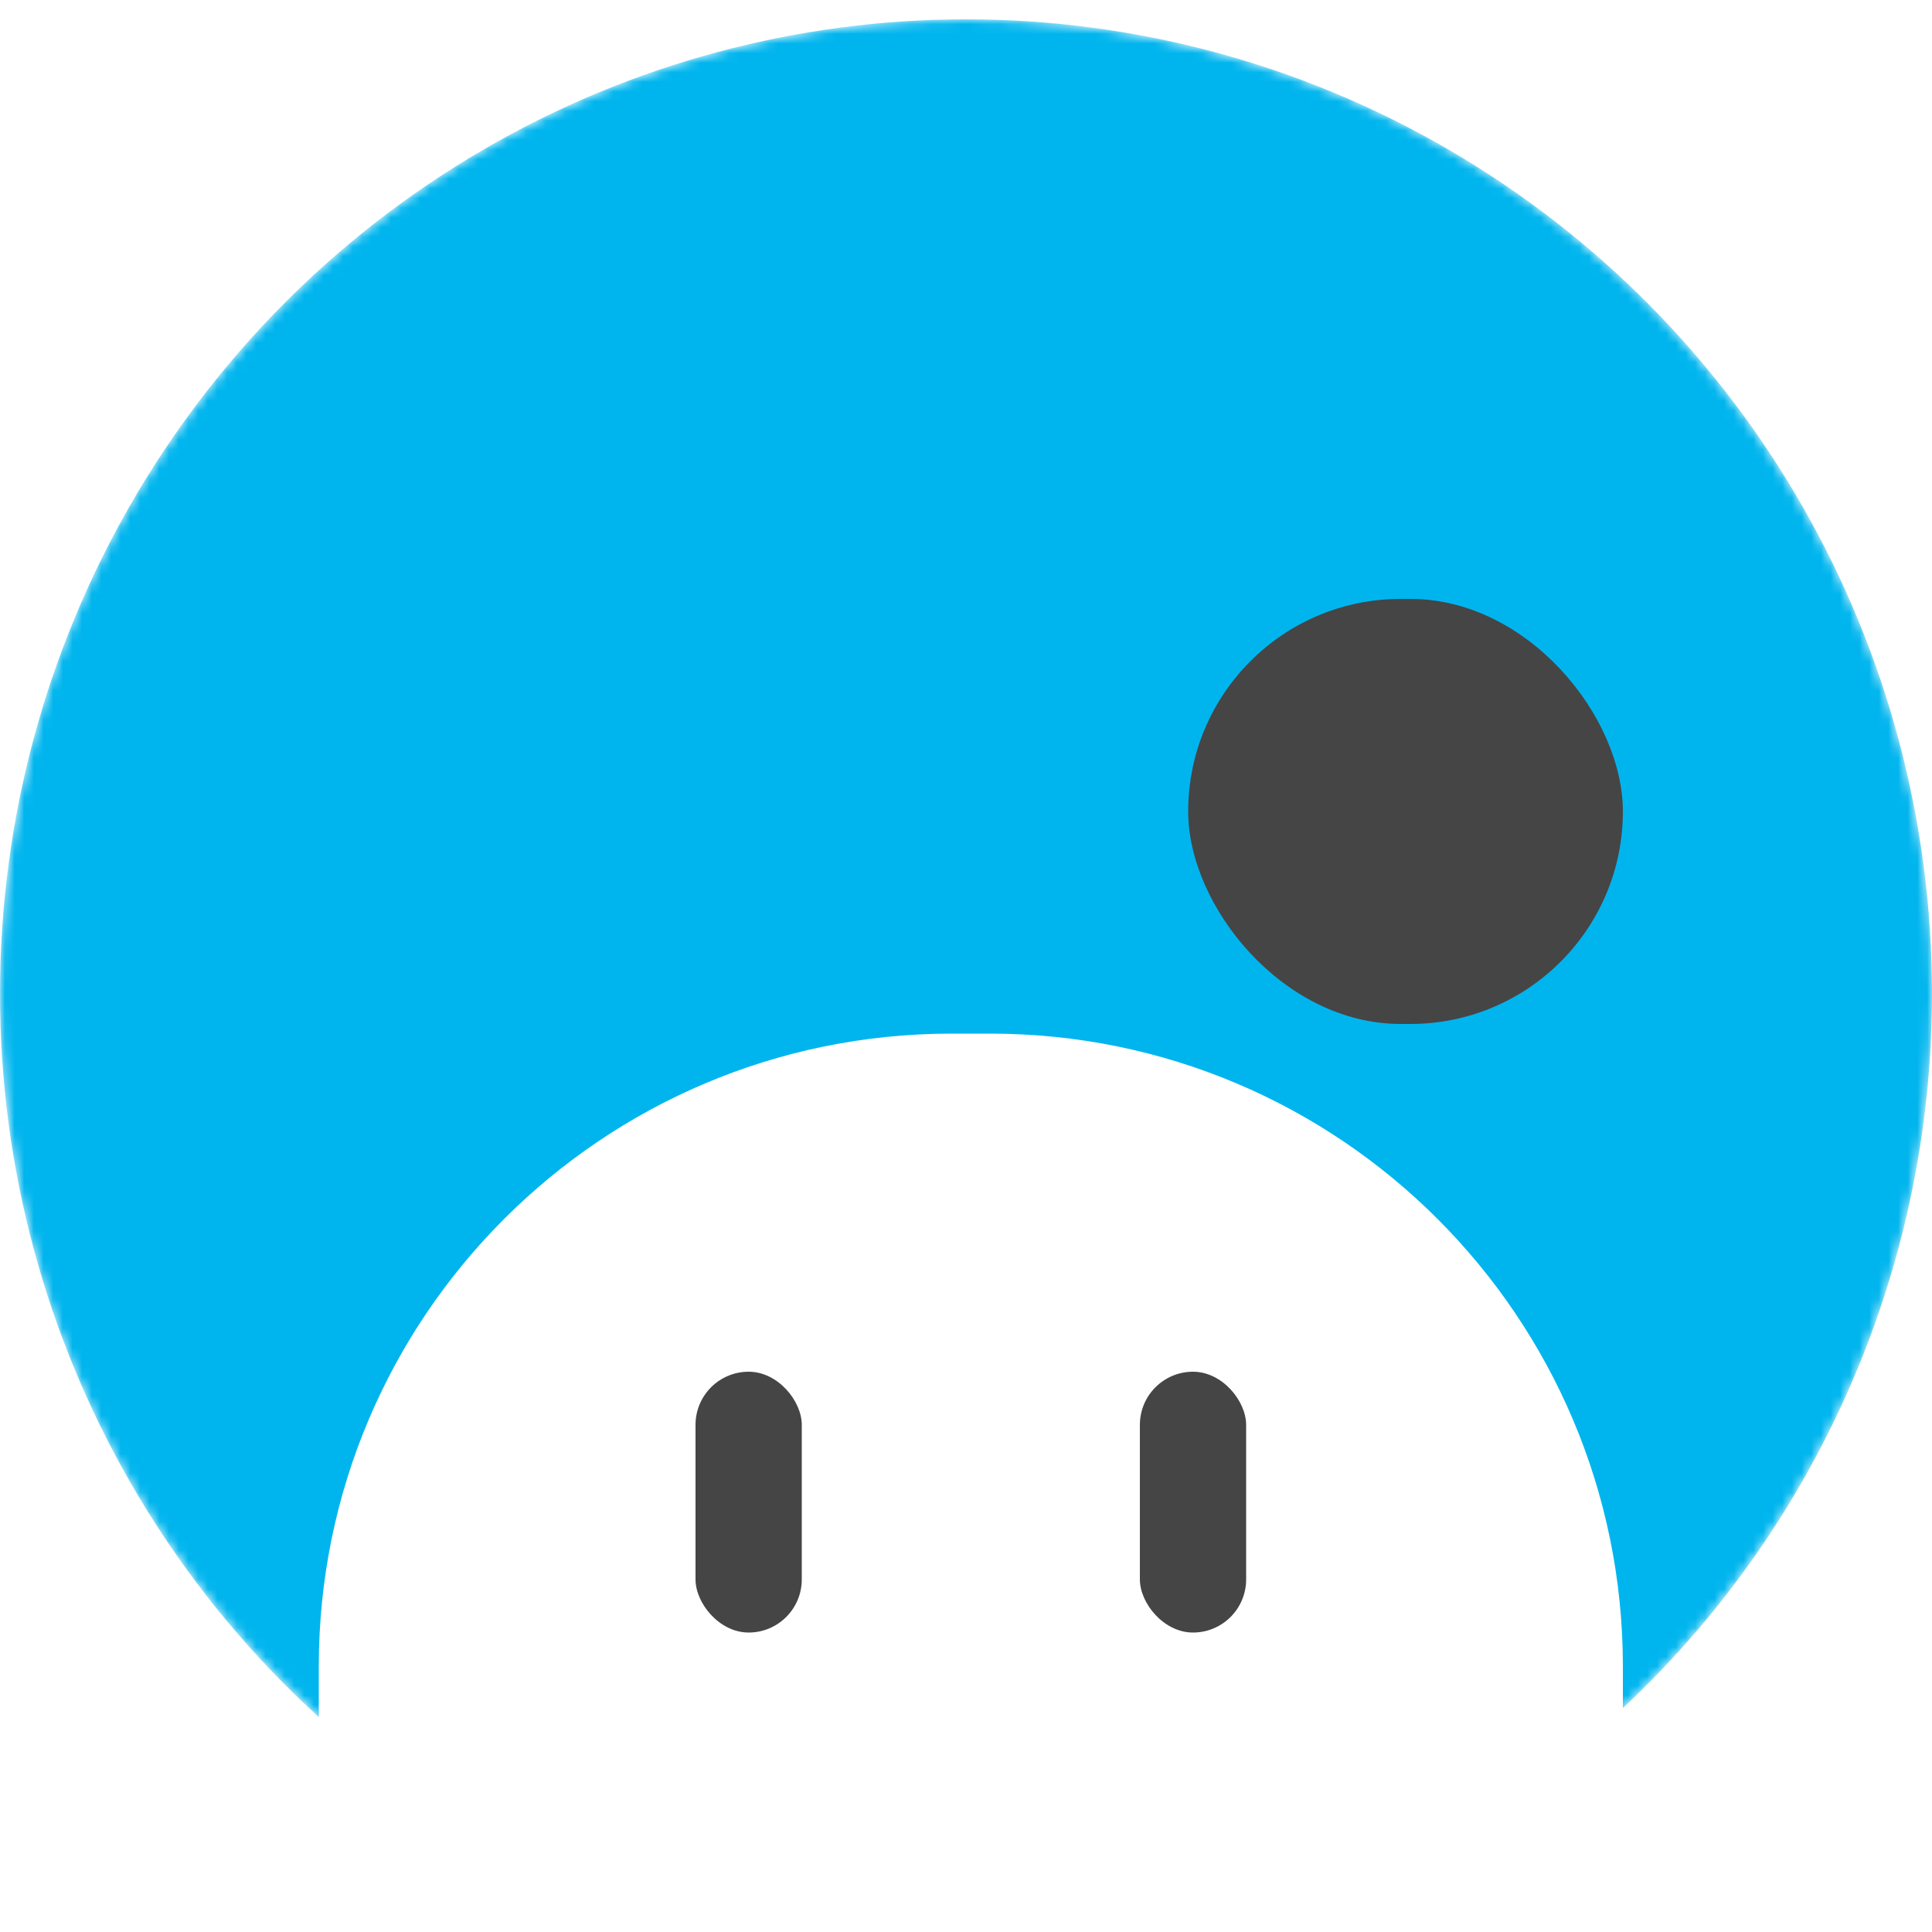 <svg width="50" height="50" viewBox="0 0 200 200" fill="none" xmlns="http://www.w3.org/2000/svg">
<mask id="mask0_3_8" style="mask-type:alpha" maskUnits="userSpaceOnUse" x="0" y="2" width="200" height="202">
<ellipse cx="100" cy="102.866" rx="100" ry="100.866" fill="#52C2E6"/>
</mask>
<g mask="url(#mask0_3_8)">
<ellipse cx="100" cy="102.866" rx="100" ry="100.866" fill="#00B5EE"/>
<g filter="url(#filter0_d_3_8)">
<path d="M33 168.5C33 132.325 62.325 103 98.5 103H102.5C138.675 103 168 132.325 168 168.5V234H33V168.5Z" fill="white"/>
</g>
<rect x="72" y="142" width="11" height="27" rx="5.5" fill="#454545"/>
<rect x="123" y="62" width="45" height="44" rx="22" fill="#454545"/>
<rect x="118" y="142" width="11" height="27" rx="5.5" fill="#454545"/>
</g>
<defs>
<filter id="filter0_d_3_8" x="29" y="103" width="143" height="139" filterUnits="userSpaceOnUse" color-interpolation-filters="sRGB">
<feFlood flood-opacity="0" result="BackgroundImageFix"/>
<feColorMatrix in="SourceAlpha" type="matrix" values="0 0 0 0 0 0 0 0 0 0 0 0 0 0 0 0 0 0 127 0" result="hardAlpha"/>
<feOffset dy="4"/>
<feGaussianBlur stdDeviation="2"/>
<feComposite in2="hardAlpha" operator="out"/>
<feColorMatrix type="matrix" values="0 0 0 0 0 0 0 0 0 0 0 0 0 0 0 0 0 0 0.25 0"/>
<feBlend mode="normal" in2="BackgroundImageFix" result="effect1_dropShadow_3_8"/>
<feBlend mode="normal" in="SourceGraphic" in2="effect1_dropShadow_3_8" result="shape"/>
</filter>
</defs>
</svg>
